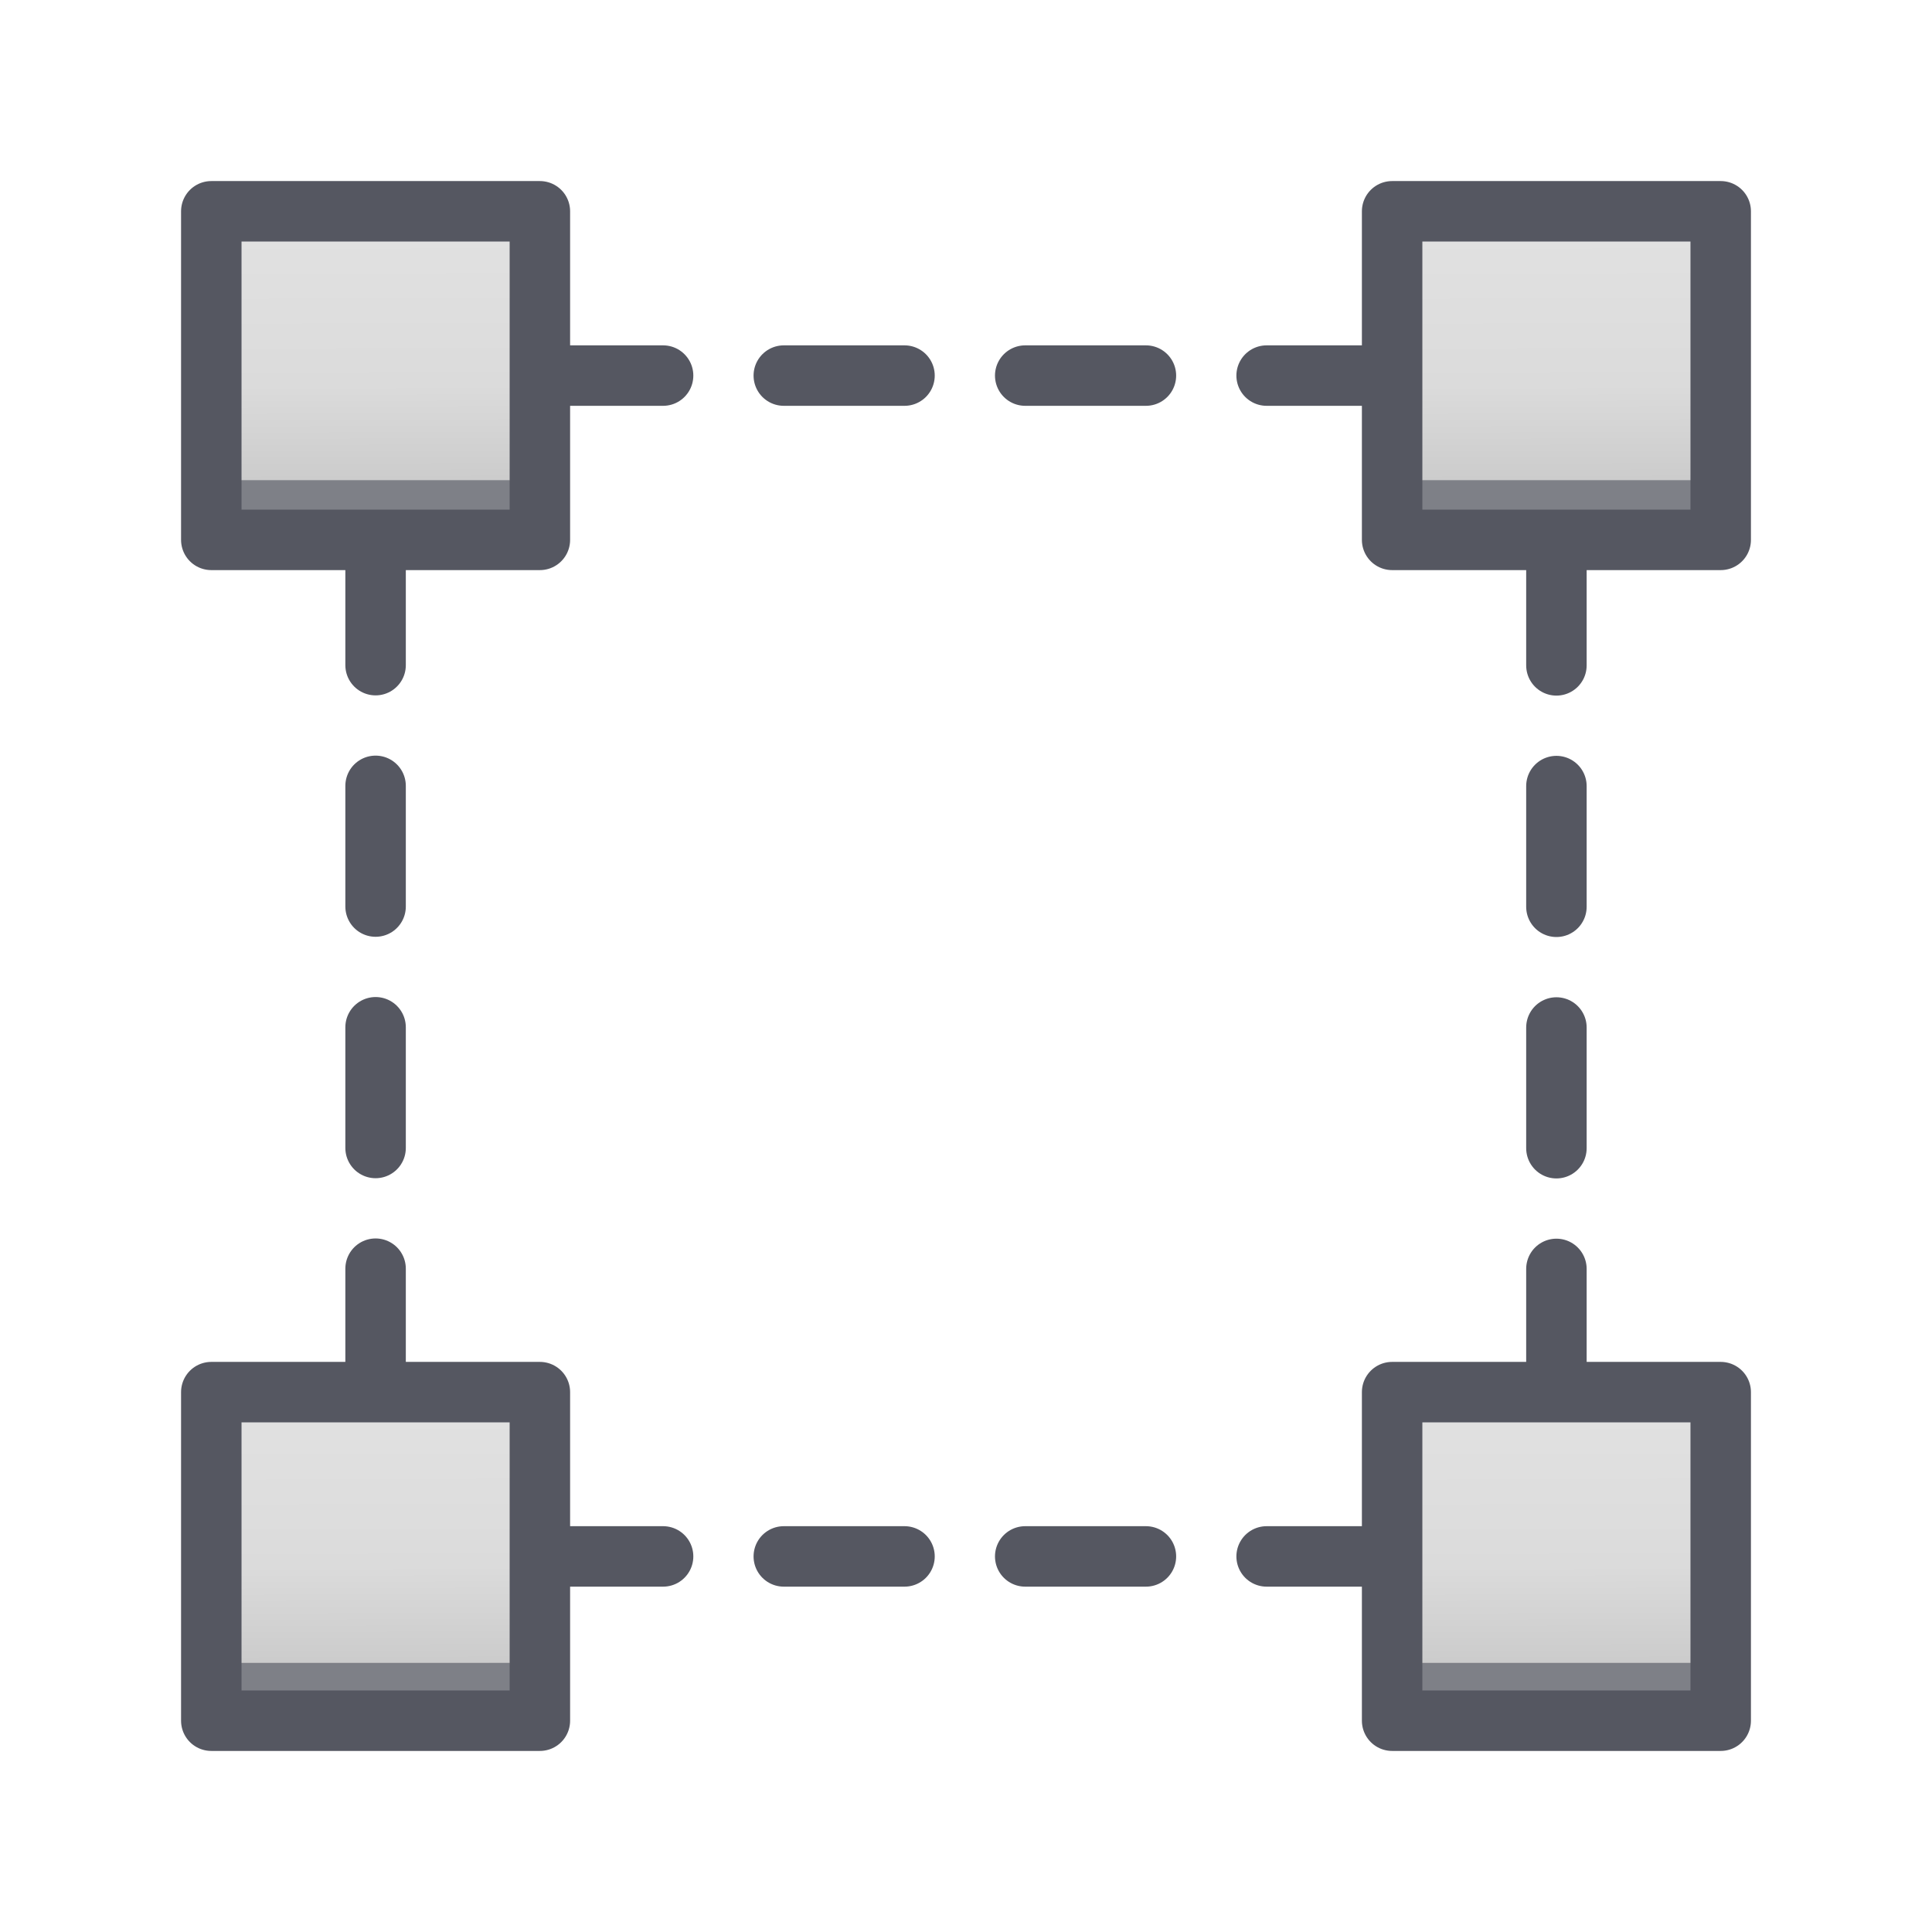 <?xml version="1.0" encoding="UTF-8" standalone="no"?>
<svg
   xmlns:dc="http://purl.org/dc/elements/1.1/"
   xmlns:cc="http://creativecommons.org/ns#"
   xmlns:rdf="http://www.w3.org/1999/02/22-rdf-syntax-ns#"
   xmlns:svg="http://www.w3.org/2000/svg"
   xmlns="http://www.w3.org/2000/svg"
   xmlns:xlink="http://www.w3.org/1999/xlink"
   xmlns:sodipodi="http://sodipodi.sourceforge.net/DTD/sodipodi-0.dtd"
   xmlns:inkscape="http://www.inkscape.org/namespaces/inkscape"
   sodipodi:docname="selection.svg"
   inkscape:version="1.0 (4035a4fb49, 2020-05-01)"
   id="svg8"
   version="1.1"
   viewBox="0 0 8.467 8.467"
   height="32"
   width="32">
  <defs
     id="defs2">
    <linearGradient
       inkscape:collect="always"
       id="linearGradient1195">
      <stop
         style="stop-color:#3689e6;stop-opacity:1"
         offset="0"
         id="stop1190" />
      <stop
         id="stop1200"
         offset="1"
         style="stop-color:#1d68ce;stop-opacity:1;" />
    </linearGradient>
    <linearGradient
       id="linearGradient1565"
       inkscape:collect="always">
      <stop
         id="stop1561"
         offset="0"
         style="stop-color:#e5e5e5;stop-opacity:1;" />
      <stop
         id="stop1563"
         offset="1"
         style="stop-color:#d4d4d4;stop-opacity:0.971" />
    </linearGradient>
    <linearGradient
       id="linearGradient1555"
       inkscape:collect="always">
      <stop
         id="stop1551"
         offset="0"
         style="stop-color:#c6262e;stop-opacity:1;" />
      <stop
         style="stop-color:#c02127;stop-opacity:0.996;"
         offset="0.387"
         id="stop1559" />
      <stop
         id="stop1553"
         offset="1"
         style="stop-color:#a10705;stop-opacity:0.983" />
    </linearGradient>
    <inkscape:path-effect
       hide_knots="false"
       only_selected="false"
       apply_with_radius="true"
       apply_no_radius="true"
       use_knot_distance="true"
       flexible="false"
       chamfer_steps="1"
       radius="0"
       mode="F"
       method="auto"
       unit="px"
       satellites_param="F,0,0,1,0,0,0,1 @ F,0,0,1,0,0.62,0,1 @ F,0,0,1,0,0,0,1"
       lpeversion="1"
       is_visible="true"
       id="path-effect1465"
       effect="fillet_chamfer" />
    <inkscape:path-effect
       hide_knots="false"
       only_selected="false"
       apply_with_radius="true"
       apply_no_radius="true"
       use_knot_distance="true"
       flexible="false"
       chamfer_steps="1"
       radius="0"
       mode="F"
       method="auto"
       unit="px"
       satellites_param="F,0,0,1,0,0.619,0,1 @ F,0,0,1,0,0,0,1 @ F,0,0,1,0,0,0,1"
       lpeversion="1"
       is_visible="true"
       id="path-effect1463"
       effect="fillet_chamfer" />
    <linearGradient
       inkscape:collect="always"
       id="linearGradient914">
      <stop
         style="stop-color:#ffffff;stop-opacity:0.097"
         offset="0"
         id="stop908" />
      <stop
         style="stop-color:#000000;stop-opacity:0.097"
         offset="1"
         id="stop912" />
    </linearGradient>
    <linearGradient
       id="linearGradient882"
       inkscape:collect="always">
      <stop
         id="stop878"
         offset="0"
         style="stop-color:#a3907c;stop-opacity:1;" />
      <stop
         style="stop-color:#9d8875;stop-opacity:1;"
         offset="0.422"
         id="stop886" />
      <stop
         id="stop880"
         offset="1"
         style="stop-color:#8a715e;stop-opacity:1" />
    </linearGradient>
    <linearGradient
       id="linearGradient870-3"
       inkscape:collect="always">
      <stop
         id="stop866"
         offset="0"
         style="stop-color:#f9c440;stop-opacity:1;" />
      <stop
         style="stop-color:#f1b937;stop-opacity:1;"
         offset="0.465"
         id="stop874" />
      <stop
         id="stop868"
         offset="1"
         style="stop-color:#d48e15;stop-opacity:1" />
    </linearGradient>
    <inkscape:path-effect
       hide_knots="false"
       only_selected="false"
       apply_with_radius="true"
       apply_no_radius="true"
       use_knot_distance="true"
       flexible="false"
       chamfer_steps="1"
       radius="0"
       mode="F"
       method="auto"
       unit="px"
       satellites_param="F,0,0,1,0,0.619,0,1 @ F,0,0,1,0,0,0,1 @ F,0,0,1,0,0,0,1"
       lpeversion="1"
       is_visible="true"
       id="path-effect860"
       effect="fillet_chamfer" />
    <inkscape:path-effect
       hide_knots="false"
       only_selected="false"
       apply_with_radius="true"
       apply_no_radius="true"
       use_knot_distance="true"
       flexible="false"
       chamfer_steps="1"
       radius="0"
       mode="F"
       method="auto"
       unit="px"
       satellites_param="F,0,0,1,0,0,0,1 @ F,0,0,1,0,0.62,0,1 @ F,0,0,1,0,0,0,1"
       lpeversion="1"
       is_visible="true"
       id="path-effect852"
       effect="fillet_chamfer" />
    <inkscape:path-effect
       hide_knots="false"
       only_selected="false"
       apply_with_radius="true"
       apply_no_radius="true"
       use_knot_distance="true"
       flexible="false"
       chamfer_steps="1"
       radius="0"
       mode="F"
       method="auto"
       unit="px"
       satellites_param="F,0,0,1,0,0,0,1 @ F,0,0,1,0,0.62,0,1 @ F,0,0,1,0,0,0,1"
       lpeversion="1"
       is_visible="true"
       id="path-effect1004"
       effect="fillet_chamfer" />
    <inkscape:path-effect
       hide_knots="false"
       only_selected="false"
       apply_with_radius="true"
       apply_no_radius="true"
       use_knot_distance="true"
       flexible="false"
       chamfer_steps="1"
       radius="0"
       mode="F"
       method="auto"
       unit="px"
       satellites_param="F,0,0,1,0,0,0,1 @ F,0,0,1,0,0.62,0,1 @ F,0,0,1,0,0,0,1"
       lpeversion="1"
       is_visible="true"
       id="path-effect995"
       effect="fillet_chamfer" />
    <inkscape:path-effect
       hide_knots="false"
       only_selected="false"
       apply_with_radius="true"
       apply_no_radius="true"
       use_knot_distance="true"
       flexible="false"
       chamfer_steps="1"
       radius="0"
       mode="F"
       method="auto"
       unit="px"
       satellites_param="F,0,0,1,0,0.619,0,1 @ F,0,0,1,0,0,0,1 @ F,0,0,1,0,0,0,1"
       lpeversion="1"
       is_visible="true"
       id="path-effect987"
       effect="fillet_chamfer" />
    <inkscape:path-effect
       effect="fillet_chamfer"
       id="path-effect935"
       is_visible="true"
       lpeversion="1"
       satellites_param="F,0,0,1,0,0.619,0,1 @ F,0,0,1,0,0,0,1 @ F,0,0,1,0,0,0,1"
       unit="px"
       method="auto"
       mode="F"
       radius="0"
       chamfer_steps="1"
       flexible="false"
       use_knot_distance="true"
       apply_no_radius="true"
       apply_with_radius="true"
       only_selected="false"
       hide_knots="false" />
    <inkscape:path-effect
       effect="fillet_chamfer"
       id="path-effect933"
       is_visible="true"
       lpeversion="1"
       satellites_param="F,0,0,1,0,0,0,1 @ F,0,0,1,0,0.62,0,1 @ F,0,0,1,0,0,0,1"
       unit="px"
       method="auto"
       mode="F"
       radius="0"
       chamfer_steps="1"
       flexible="false"
       use_knot_distance="true"
       apply_no_radius="true"
       apply_with_radius="true"
       only_selected="false"
       hide_knots="false" />
    <linearGradient
       gradientTransform="matrix(1.339,0,0,1.339,-1.516,-1.96)"
       gradientUnits="userSpaceOnUse"
       y2="-2.091"
       x2="7.807"
       y1="-2.058"
       x1="1.942"
       id="linearGradient872"
       xlink:href="#linearGradient870-3"
       inkscape:collect="always" />
    <linearGradient
       gradientTransform="matrix(0.354,0,0,0.354,0.314,-2.458)"
       gradientUnits="userSpaceOnUse"
       y2="21.019"
       x2="15.032"
       y1="8.96"
       x1="3.179"
       id="linearGradient884"
       xlink:href="#linearGradient882"
       inkscape:collect="always" />
    <linearGradient
       id="_Linear2"
       x2="1"
       gradientUnits="userSpaceOnUse"
       gradientTransform="matrix(-3.861,0,0,-3.112,200.139,41.926)">
      <stop
         offset="0"
         stop-color="#505050"
         id="stop1185" />
      <stop
         offset=".9"
         stop-color="#afafaf"
         id="stop1187" />
      <stop
         offset="1"
         stop-color="#b8b8b8"
         id="stop1189" />
    </linearGradient>
    <linearGradient
       id="_Linear3"
       x2="1"
       gradientUnits="userSpaceOnUse"
       gradientTransform="matrix(22.581,-1.298,1.255,23.367,186.289,40.519)">
      <stop
         offset="0"
         stop-color="#e2e2e2"
         id="stop1192" />
      <stop
         style="stop-color:#dbdbdb;stop-opacity:1;"
         id="stop975"
         stop-color="#e2e2e2"
         offset="0.481" />
      <stop
         offset="1"
         stop-color="#bdbdbd"
         id="stop1196" />
    </linearGradient>
    <linearGradient
       id="_Linear4"
       x2="1"
       gradientUnits="userSpaceOnUse"
       gradientTransform="matrix(2.94,0.115,-0.055,6.118,195.918,44.7)">
      <stop
         offset="0"
         stop-color="#d0d0d0"
         stop-opacity="0"
         id="stop1199" />
      <stop
         offset=".3"
         stop-color="#cecece"
         stop-opacity=".204"
         id="stop1201" />
      <stop
         offset=".5"
         stop-color="#c6c6c6"
         id="stop1203" />
      <stop
         offset=".7"
         stop-color="#9c9c9c"
         stop-opacity=".267"
         id="stop1205" />
      <stop
         offset="1"
         stop-color="#8d8d8d"
         stop-opacity="0"
         id="stop1207" />
    </linearGradient>
    <linearGradient
       id="_Linear5"
       x2="1"
       gradientUnits="userSpaceOnUse"
       gradientTransform="matrix(-7.281,7.281,-7.281,-7.281,197.677,36.913)">
      <stop
         offset="0"
         stop-color="#cacaca"
         id="stop1210" />
      <stop
         offset=".2"
         stop-color="#c7c7c7"
         id="stop1212" />
      <stop
         offset=".3"
         stop-color="#bfbfbf"
         id="stop1214" />
      <stop
         offset=".4"
         stop-color="#b8b8b8"
         id="stop1216" />
      <stop
         offset=".5"
         stop-color="#a9a9a9"
         id="stop1218" />
      <stop
         offset=".6"
         stop-color="#9c9c9c"
         id="stop1220" />
      <stop
         offset="1"
         stop-color="#979797"
         id="stop1222" />
    </linearGradient>
    <linearGradient
       id="_Linear6"
       x2="1"
       gradientUnits="userSpaceOnUse"
       gradientTransform="matrix(2.482,0.097,-0.047,5.165,195.501,43.509)">
      <stop
         offset="0"
         stop-color="#588cdd"
         stop-opacity="0"
         id="stop1225" />
      <stop
         offset=".5"
         stop-color="#5488db"
         stop-opacity=".141"
         id="stop1227" />
      <stop
         offset=".6"
         stop-color="#487cd6"
         stop-opacity=".533"
         id="stop1229" />
      <stop
         offset=".7"
         stop-color="#3a6ed1"
         id="stop1231" />
      <stop
         offset="1"
         stop-color="#4d45ac"
         stop-opacity="0"
         id="stop1233" />
    </linearGradient>
    <linearGradient
       y2="-2.091"
       x2="7.807"
       y1="-2.075"
       x1="1.641"
       gradientTransform="matrix(2.673,2.673,-2.673,2.673,0,0)"
       gradientUnits="userSpaceOnUse"
       id="linearGradient1131"
       xlink:href="#linearGradient914"
       inkscape:collect="always" />
    <linearGradient
       y2="-2.091"
       x2="7.807"
       y1="-2.075"
       x1="1.641"
       gradientTransform="matrix(2.673,2.673,-2.673,2.673,0,0)"
       gradientUnits="userSpaceOnUse"
       id="linearGradient1133"
       xlink:href="#linearGradient914"
       inkscape:collect="always" />
    <linearGradient
       y2="-2.091"
       x2="7.807"
       y1="-2.058"
       x1="1.942"
       gradientTransform="matrix(1.339,0,0,1.339,-22.518,18.668)"
       gradientUnits="userSpaceOnUse"
       id="linearGradient1471"
       xlink:href="#linearGradient870-3"
       inkscape:collect="always" />
    <linearGradient
       y2="21.019"
       x2="15.032"
       y1="8.96"
       x1="3.179"
       gradientTransform="matrix(0.354,0,0,0.354,-29.123,-2.722)"
       gradientUnits="userSpaceOnUse"
       id="linearGradient1473"
       xlink:href="#linearGradient882"
       inkscape:collect="always" />
    <linearGradient
       gradientTransform="matrix(0.265,0,0,0.265,-13.399,-2.042)"
       gradientUnits="userSpaceOnUse"
       y2="19.211"
       x2="42.876"
       y1="-4.093"
       x1="17.656"
       id="linearGradient1557"
       xlink:href="#linearGradient1555"
       inkscape:collect="always" />
    <linearGradient
       gradientTransform="translate(-9.421,9.527)"
       gradientUnits="userSpaceOnUse"
       y2="-4.665"
       x2="7.514"
       y1="-4.665"
       x1="1.466"
       id="linearGradient1567"
       xlink:href="#linearGradient1565"
       inkscape:collect="always" />
    <linearGradient
       gradientTransform="translate(0,9.104)"
       inkscape:collect="always"
       xlink:href="#linearGradient1195"
       id="linearGradient1197"
       x1="0.794"
       y1="-1.323"
       x2="7.673"
       y2="5.556"
       gradientUnits="userSpaceOnUse" />
    <linearGradient
       gradientTransform="translate(1.299,1.169)"
       gradientUnits="userSpaceOnUse"
       y2="3.826"
       x2="4.734"
       y1="1.655"
       x1="4.726"
       id="linearGradient973"
       xlink:href="#_Linear3"
       inkscape:collect="always" />
    <linearGradient
       y2="3.826"
       x2="4.734"
       y1="1.655"
       x1="4.726"
       gradientTransform="matrix(0.73,0,0,0.73,-1.806,2.776)"
       gradientUnits="userSpaceOnUse"
       id="linearGradient995"
       xlink:href="#_Linear3"
       inkscape:collect="always" />
    <linearGradient
       y2="3.826"
       x2="4.734"
       y1="1.655"
       x1="4.726"
       gradientTransform="matrix(0.73,0,0,0.73,-1.806,-2.399)"
       gradientUnits="userSpaceOnUse"
       id="linearGradient1080"
       xlink:href="#_Linear3"
       inkscape:collect="always" />
    <linearGradient
       y2="3.826"
       x2="4.734"
       y1="1.655"
       x1="4.726"
       gradientTransform="matrix(0.73,0,0,0.73,3.369,-2.399)"
       gradientUnits="userSpaceOnUse"
       id="linearGradient1090"
       xlink:href="#_Linear3"
       inkscape:collect="always" />
    <linearGradient
       y2="3.826"
       x2="4.734"
       y1="1.655"
       x1="4.726"
       gradientTransform="matrix(0.73,0,0,0.73,3.369,2.776)"
       gradientUnits="userSpaceOnUse"
       id="linearGradient1100"
       xlink:href="#_Linear3"
       inkscape:collect="always" />
  </defs>
  <sodipodi:namedview
     inkscape:snap-nodes="true"
     inkscape:snap-page="false"
     id="base"
     pagecolor="#ffffff"
     bordercolor="#666666"
     borderopacity="1.0"
     inkscape:pageopacity="0.0"
     inkscape:pageshadow="2"
     inkscape:zoom="15.839192"
     inkscape:cx="10.924051"
     inkscape:cy="14.026734"
     inkscape:document-units="px"
     inkscape:current-layer="layer2"
     inkscape:document-rotation="0"
     showgrid="true"
     units="px"
     showguides="true"
     inkscape:guide-bbox="true"
     inkscape:lockguides="true"
     inkscape:snap-center="true"
     inkscape:snap-grids="false"
     inkscape:object-paths="true"
     inkscape:snap-intersection-paths="true"
     inkscape:snap-smooth-nodes="true"
     inkscape:object-nodes="true"
     inkscape:snap-bbox="true"
     inkscape:snap-bbox-edge-midpoints="false"
     inkscape:bbox-nodes="true"
     inkscape:snap-to-guides="false">
    <inkscape:grid
       type="xygrid"
       id="grid869" />
    <sodipodi:guide
       position="6.879,0.794"
       orientation="0,1"
       id="guide871"
       inkscape:locked="true" />
    <sodipodi:guide
       position="1.852,7.673"
       orientation="0,1"
       id="guide873"
       inkscape:locked="true" />
    <sodipodi:guide
       position="0.794,4.498"
       orientation="1,0"
       id="guide875"
       inkscape:locked="true" />
    <sodipodi:guide
       position="7.673,2.381"
       orientation="1,0"
       id="guide877"
       inkscape:locked="true" />
  </sodipodi:namedview>
  <g
     inkscape:label="Layer 1"
     inkscape:groupmode="layer"
     id="layer1"
     transform="translate(0,-288.533)"
     style="display:none">
    <rect
       y="288.5"
       x="0"
       height="8.5"
       width="8.5"
       id="rect877"
       style="fill:#4d4d4d;fill-opacity:0.5;stroke:none;stroke-width:0.265;stroke-linecap:round;stroke-linejoin:round" />
    <path
       id="path1378"
       d="m 7.673,5.556 v 0.794 H 0 v -7.673 h 0.794 v 6.879 z"
       style="display:inline;fill:#f6f5f4;stroke:none;stroke-width:0.265px;stroke-linecap:butt;stroke-linejoin:miter;stroke-opacity:1"
       transform="translate(0,290.65)" />
  </g>
  <g
     transform="translate(0,2.117)"
     style="display:inline"
     inkscape:groupmode="layer"
     id="layer2"
     inkscape:label="Layer 2">
    <path
       style="fill:none;stroke:#555761;stroke-width:0.265;stroke-linecap:round;stroke-linejoin:miter;stroke-miterlimit:4;stroke-dasharray:0.529, 0.529;stroke-dashoffset:0.318;stroke-opacity:1"
       d="M 6.82,-0.471 H 1.645"
       id="path1028" />
    <path
       id="path1026"
       d="M 6.82,4.704 H 1.645"
       style="fill:none;stroke:#555761;stroke-width:0.265;stroke-linecap:round;stroke-linejoin:miter;stroke-miterlimit:4;stroke-dasharray:0.529, 0.529;stroke-dashoffset:0.318;stroke-opacity:1" />
    <path
       style="fill:none;stroke:#555761;stroke-width:0.265;stroke-linecap:round;stroke-linejoin:miter;stroke-miterlimit:4;stroke-dasharray:0.529, 0.529;stroke-dashoffset:0.318;stroke-opacity:1"
       d="M 1.646,-0.471 V 4.704"
       id="path1024" />
    <path
       id="path1022"
       d="M 6.821,-0.471 V 4.704"
       style="fill:none;stroke:#555761;stroke-width:0.265;stroke-linecap:round;stroke-linejoin:miter;stroke-opacity:1;stroke-miterlimit:4;stroke-dasharray:0.529,0.529;stroke-dashoffset:0.317" />
    <g
       id="g892"
       transform="translate(-29.436,-0.265)">
      <rect
         transform="rotate(45)"
         style="fill:url(#linearGradient872);fill-opacity:1;stroke:none;stroke-width:0.265;stroke-linecap:round;stroke-linejoin:round;stroke-miterlimit:4;stroke-dasharray:none;stroke-opacity:0.984"
         id="rect976"
         width="6.823"
         height="7.47"
         x="1.083"
         y="-8.449" />
      <path
         inkscape:original-d="M 0.54494539,5.8113093 1.4587242,0.07302508 6.2832297,4.8975305 Z"
         inkscape:path-effect="#path-effect935"
         sodipodi:nodetypes="cccc"
         id="path890"
         d="M 0.642,5.2 1.459,0.073 6.283,4.898 1.157,5.714 A 0.449,0.449 45 0 1 0.642,5.2 Z"
         style="fill:#a3907c;fill-opacity:0.989;stroke:none;stroke-width:0.265px;stroke-linecap:butt;stroke-linejoin:miter;stroke-opacity:1" />
      <path
         inkscape:transform-center-x="-3.5121874"
         style="fill:#a28f7c;fill-opacity:0.992;stroke:none;stroke-width:0.265;stroke-linecap:round;stroke-linejoin:round;stroke-miterlimit:4;stroke-dasharray:none;stroke-opacity:0.984"
         id="path942"
         sodipodi:type="arc"
         sodipodi:cx="-4.4945512"
         sodipodi:cy="0.979837"
         sodipodi:rx="3.4114404"
         sodipodi:ry="1.9670395"
         sodipodi:start="0"
         sodipodi:end="3.1415927"
         sodipodi:arc-type="slice"
         d="m -1.083,0.98 a 3.411,1.967 0 0 1 -1.706,1.704 3.411,1.967 0 0 1 -3.411,-10e-8 3.411,1.967 0 0 1 -1.706,-1.704 h 3.411 z"
         transform="rotate(-135)"
         inkscape:transform-center-y="-3.5121875" />
      <path
         inkscape:transform-center-x="-1.1314304"
         inkscape:original-d="M 0.9485103,3.2766872 0.54487203,5.8113832 3.0795679,5.4077448 Z"
         inkscape:path-effect="#path-effect933"
         inkscape:transform-center-y="-1.1314302"
         d="M 0.949,3.277 0.642,5.2 A 0.449,0.449 45 0 0 1.157,5.714 L 3.08,5.408 Z"
         style="fill:#333333;fill-opacity:1;stroke:none;stroke-width:0.265;stroke-linecap:round;stroke-linejoin:round;stroke-miterlimit:4;stroke-dasharray:none;stroke-opacity:0.984"
         id="rect907" />
      <path
         inkscape:transform-center-x="-1.5513865"
         inkscape:transform-center-y="-1.5513868"
         transform="rotate(-135)"
         d="m -2.988,-1.646 a 1.507,0.869 0 0 1 -0.753,0.752 1.507,0.869 0 0 1 -1.507,-2e-8 1.507,0.869 0 0 1 -0.753,-0.752 h 1.507 z"
         sodipodi:arc-type="slice"
         sodipodi:end="3.1415927"
         sodipodi:start="0"
         sodipodi:ry="0.86887127"
         sodipodi:rx="1.5068853"
         sodipodi:cy="-1.6462696"
         sodipodi:cx="-4.4945512"
         sodipodi:type="arc"
         id="path913"
         style="fill:#333333;fill-opacity:1;stroke:none;stroke-width:0.265;stroke-linecap:round;stroke-linejoin:round;stroke-miterlimit:4;stroke-dasharray:none;stroke-opacity:0.984" />
      <path
         d="M 6.74,-5.209 6.405,-4.874 10.895,-0.384 5.948,4.563 6.283,4.898 11.565,-0.384 Z"
         style="fill:#d48e15;fill-opacity:1;stroke:none;stroke-width:0.265;stroke-linecap:round;stroke-linejoin:round;stroke-miterlimit:4;stroke-dasharray:none;stroke-opacity:0.984"
         id="rect876" />
      <path
         d="M 6.74,-5.209 1.459,0.073 6.283,4.898 6.618,4.564 2.127,0.073 7.075,-4.874 Z"
         style="fill:#ffe16b;fill-opacity:1;stroke:none;stroke-width:0.265;stroke-linecap:round;stroke-linejoin:round;stroke-miterlimit:4;stroke-dasharray:none;stroke-opacity:0.984"
         id="rect878" />
      <path
         d="M 6.74,-5.209 1.459,0.073 a 3.411,1.967 45 0 1 2.411,0.001 3.411,1.967 45 0 1 2.412,2.412 3.411,1.967 45 0 1 0.001,2.411 l 5.282,-5.282 z"
         style="fill:none;fill-opacity:1;stroke:#ad5f00;stroke-width:0.265;stroke-linecap:round;stroke-linejoin:round;stroke-miterlimit:4;stroke-dasharray:none;stroke-opacity:1"
         id="rect978" />
      <path
         id="path858"
         style="fill:url(#linearGradient884);fill-opacity:1;stroke:none;stroke-width:0.265px;stroke-linecap:butt;stroke-linejoin:miter;stroke-opacity:1"
         d="M 2.444,-0.299 A 3.411,1.967 45 0 0 1.459,0.073 L 0.675,4.993 A 0.601,0.601 0 0 0 1.364,5.681 L 6.283,4.898 A 3.411,1.967 45 0 0 6.282,2.487 3.411,1.967 45 0 0 3.869,0.075 3.411,1.967 45 0 0 2.444,-0.299 Z" />
      <path
         id="path926"
         style="fill:#57392d;fill-opacity:1;stroke:none;stroke-width:0.265px;stroke-linecap:butt;stroke-linejoin:miter;stroke-opacity:1"
         d="M 6.628,3.532 A 3.411,1.967 45 0 1 6.283,4.228 L 1.364,5.011 A 0.601,0.601 0 0 1 0.726,4.674 L 0.675,4.993 A 0.601,0.601 0 0 0 1.364,5.681 L 6.283,4.898 A 3.411,1.967 45 0 0 6.628,3.532 Z" />
      <path
         id="path978"
         style="fill:#b8a99a;fill-opacity:1;stroke:none;stroke-width:0.265px;stroke-linecap:butt;stroke-linejoin:miter;stroke-opacity:1"
         d="M 2.444,-0.299 A 3.411,1.967 45 0 0 1.459,0.073 L 0.675,4.993 A 0.601,0.601 0 0 0 1.364,5.681 L 1.681,5.63 A 0.601,0.601 0 0 1 1.345,4.993 l 0.783,-4.919 a 3.411,1.967 45 0 1 0.695,-0.345 3.411,1.967 45 0 0 -0.379,-0.027 z" />
      <path
         sodipodi:nodetypes="ccccccccccc"
         d="M 2.444,-0.299 C 2.036,-0.293 1.696,-0.164 1.459,0.073 L 0.949,3.277 C 1.06,3.165 1.222,3.108 1.418,3.112 c 0.182,0.004 0.387,0.061 0.596,0.165 0.439,0.22 0.845,0.626 1.065,1.065 0.22,0.439 0.22,0.845 6.906e-4,1.065 L 6.283,4.898 C 6.78,4.401 6.779,3.482 6.282,2.487 5.784,1.492 4.864,0.573 3.869,0.075 3.368,-0.176 2.875,-0.305 2.444,-0.299 Z"
         style="fill:none;fill-opacity:0.989;stroke:#3d211b;stroke-width:0.265;stroke-linecap:round;stroke-linejoin:round;stroke-miterlimit:4;stroke-dasharray:none;stroke-opacity:1"
         id="path985" />
      <path
         id="path850"
         style="fill:#333333;fill-opacity:1;stroke:none;stroke-width:0.265;stroke-linecap:round;stroke-linejoin:round;stroke-miterlimit:4;stroke-dasharray:none;stroke-opacity:0.984"
         inkscape:transform-center-x="-1.1469805"
         inkscape:transform-center-y="-1.1469804"
         d="M 1.418,3.112 A 1.507,0.869 45 0 0 0.949,3.277 L 0.675,4.993 A 0.601,0.601 0 0 0 1.364,5.681 L 3.079,5.408 A 1.507,0.869 45 0 0 3.079,4.343 1.507,0.869 45 0 0 2.013,3.278 1.507,0.869 45 0 0 1.418,3.112 Z" />
      <path
         id="path921"
         style="fill:#1a1a1a;fill-opacity:1;stroke:none;stroke-width:0.265;stroke-linecap:round;stroke-linejoin:round;stroke-miterlimit:4;stroke-dasharray:none;stroke-opacity:0.984"
         inkscape:transform-center-x="-1.1469805"
         inkscape:transform-center-y="-1.1469804"
         d="M 3.181,4.592 A 1.507,0.869 45 0 1 3.079,4.738 L 1.364,5.011 A 0.601,0.601 0 0 1 0.726,4.674 L 0.675,4.993 A 0.601,0.601 0 0 0 1.364,5.681 L 3.079,5.408 A 1.507,0.869 45 0 0 3.181,4.592 Z" />
      <path
         id="path958"
         style="fill:#4d4d4d;fill-opacity:1;stroke:none;stroke-width:0.265;stroke-linecap:round;stroke-linejoin:round;stroke-miterlimit:4;stroke-dasharray:none;stroke-opacity:0.984"
         inkscape:transform-center-x="-1.1469805"
         inkscape:transform-center-y="-1.1469803"
         d="M 1.37,3.112 A 1.507,0.869 45 0 0 0.949,3.277 L 0.675,4.993 A 0.601,0.601 0 0 0 1.364,5.681 L 1.681,5.63 A 0.601,0.601 0 0 1 1.345,4.993 L 1.618,3.277 a 1.507,0.869 45 0 1 0.146,-0.102 1.507,0.869 45 0 0 -0.347,-0.063 1.507,0.869 45 0 0 -0.048,-3e-7 z" />
      <path
         d="M 1.418,3.112 A 1.507,0.869 45 0 0 0.949,3.277 L 0.675,4.993 A 0.601,0.601 0 0 0 1.364,5.681 L 3.079,5.408 A 1.507,0.869 45 0 0 3.079,4.343 1.507,0.869 45 0 0 2.013,3.278 1.507,0.869 45 0 0 1.418,3.112 Z"
         inkscape:transform-center-y="-1.1469804"
         inkscape:transform-center-x="-1.1469805"
         style="fill:none;fill-opacity:1;stroke:#000000;stroke-width:0.265;stroke-linecap:round;stroke-linejoin:round;stroke-miterlimit:4;stroke-dasharray:none;stroke-opacity:1"
         id="path1002" />
    </g>
    <g
       inkscape:label="Layer 1"
       id="layer1-62"
       transform="translate(29.596,-298.171)"
       style="display:none">
      <rect
         y="288.5"
         x="0"
         height="8.5"
         width="8.5"
         id="rect877-6"
         style="fill:#4d4d4d;fill-opacity:0.5;stroke:none;stroke-width:0.265;stroke-linecap:round;stroke-linejoin:round" />
    </g>
    <g
       inkscape:label="Layer 1"
       id="layer1-6"
       transform="translate(64.516,-311.778)"
       style="display:none">
      <rect
         y="288.5"
         x="0"
         height="8.5"
         width="8.5"
         id="rect877-1"
         style="fill:#4d4d4d;fill-opacity:0.5;stroke:none;stroke-width:0.265;stroke-linecap:round;stroke-linejoin:round" />
    </g>
    <rect
       inkscape:transform-center-x="-5.6048674"
       transform="rotate(45)"
       inkscape:transform-center-y="-5.6048674"
       rx="0.794"
       ry="0.794"
       y="-0.318"
       x="-7.955"
       height="10.361"
       width="6.048"
       id="rect879"
       style="fill:url(#linearGradient1567);fill-opacity:1;stroke-width:0.265;stroke-linecap:round;stroke-linejoin:round" />
    <g
       transform="translate(64.516,-21.128)"
       style="display:none"
       inkscape:label="Layer 3"
       id="layer3-1">
      <path
         transform="scale(0.265)"
         d="M 18.145,-7.768 3.232,7.146 1.793,16.191 1.021,21.035 a 1.698,1.698 0 0 0 0.053,0.758 1.698,1.698 0 0 0 0.076,0.205 1.698,1.698 0 0 0 0.049,0.1 1.698,1.698 0 0 0 0.053,0.094 1.698,1.698 0 0 0 0.002,0.002 1.698,1.698 0 0 0 0.125,0.178 1.698,1.698 0 0 0 0.072,0.082 1.698,1.698 0 0 0 0.076,0.078 1.698,1.698 0 0 0 0.082,0.074 1.698,1.698 0 0 0 0.086,0.066 1.698,1.698 0 0 0 0.283,0.168 1.698,1.698 0 0 0 0.1,0.043 1.698,1.698 0 0 0 0.002,0 1.698,1.698 0 0 0 0.102,0.037 1.698,1.698 0 0 0 0.002,0 1.698,1.698 0 0 0 0.104,0.029 1.698,1.698 0 0 0 0.217,0.039 1.698,1.698 0 0 0 0.107,0.01 1.698,1.698 0 0 0 0.328,-0.016 1.698,1.698 0 0 0 0.025,-0.004 l 4.844,-0.771 9.045,-1.439 14.914,-14.912 z"
         style="fill:url(#linearGradient1131);fill-opacity:1;stroke:none;stroke-width:1.002;stroke-linecap:round;stroke-linejoin:round;stroke-miterlimit:4;stroke-dasharray:none;stroke-opacity:0.984"
         id="rect888-2" />
    </g>
    <g
       transform="translate(29.596,-7.521)"
       style="display:none"
       inkscape:label="Layer 3"
       id="layer3-12">
      <path
         transform="scale(0.265)"
         d="M 18.145,-7.768 3.232,7.146 1.793,16.191 1.021,21.035 a 1.698,1.698 0 0 0 0.053,0.758 1.698,1.698 0 0 0 0.076,0.205 1.698,1.698 0 0 0 0.049,0.1 1.698,1.698 0 0 0 0.053,0.094 1.698,1.698 0 0 0 0.002,0.002 1.698,1.698 0 0 0 0.125,0.178 1.698,1.698 0 0 0 0.072,0.082 1.698,1.698 0 0 0 0.076,0.078 1.698,1.698 0 0 0 0.082,0.074 1.698,1.698 0 0 0 0.086,0.066 1.698,1.698 0 0 0 0.283,0.168 1.698,1.698 0 0 0 0.1,0.043 1.698,1.698 0 0 0 0.002,0 1.698,1.698 0 0 0 0.102,0.037 1.698,1.698 0 0 0 0.002,0 1.698,1.698 0 0 0 0.104,0.029 1.698,1.698 0 0 0 0.217,0.039 1.698,1.698 0 0 0 0.107,0.01 1.698,1.698 0 0 0 0.328,-0.016 1.698,1.698 0 0 0 0.025,-0.004 l 4.844,-0.771 9.045,-1.439 14.914,-14.912 z"
         style="fill:url(#linearGradient1133);fill-opacity:1;stroke:none;stroke-width:1.002;stroke-linecap:round;stroke-linejoin:round;stroke-miterlimit:4;stroke-dasharray:none;stroke-opacity:0.984"
         id="rect888-9" />
    </g>
    <path
       d="m -1.635,-2.073 c -0.017,0.02 -0.031,0.042 -0.05,0.061 l -6.203,6.203 c -0.311,0.311 -0.811,0.311 -1.122,0 L -12.166,1.037 c -0.019,-0.019 -0.033,-0.041 -0.05,-0.061 -0.256,0.312 -0.242,0.769 0.05,1.061 l 3.155,3.155 c 0.311,0.311 0.811,0.311 1.122,0 l 6.203,-6.204 c 0.292,-0.292 0.306,-0.749 0.05,-1.061 z"
       inkscape:transform-center-y="-3.8803709"
       inkscape:transform-center-x="-5.6046912"
       style="fill:#7e8087;fill-opacity:1;stroke-width:0.265;stroke-linecap:round;stroke-linejoin:round"
       id="rect1502" />
    <path
       d="m -5.401,-5.522 c -0.203,-1e-7 -0.406,0.078 -0.561,0.234 L -12.166,0.915 c -0.292,0.292 -0.306,0.749 -0.05,1.061 0.017,-0.02 0.031,-0.042 0.05,-0.061 l 6.204,-6.203 c 0.311,-0.311 0.811,-0.311 1.122,-1e-7 l 3.154,3.154 c 0.019,0.019 0.033,0.041 0.05,0.061 0.256,-0.312 0.242,-0.769 -0.05,-1.061 L -4.839,-5.289 C -4.995,-5.444 -5.198,-5.522 -5.401,-5.522 Z"
       inkscape:transform-center-y="-7.3293316"
       inkscape:transform-center-x="-5.6046232"
       style="fill:#f7f7f7;fill-opacity:1;stroke-width:0.265;stroke-linecap:round;stroke-linejoin:round"
       id="rect1495" />
    <path
       inkscape:transform-center-y="-3.7973109"
       inkscape:transform-center-x="-0.46476551"
       id="path1536"
       d="m -11.732,1.481 h -0.667 l 0.081,0.344 0.152,0.212 z"
       style="fill:#7e8087;fill-opacity:1;stroke:none;stroke-width:0.265px;stroke-linecap:butt;stroke-linejoin:miter;stroke-opacity:1" />
    <rect
       inkscape:transform-center-x="-5.6048674"
       transform="rotate(45)"
       style="fill:none;fill-opacity:1;stroke:#555761;stroke-width:0.265;stroke-linecap:round;stroke-linejoin:round;stroke-opacity:1"
       id="rect1403"
       width="6.048"
       height="10.361"
       x="-7.955"
       y="-0.318"
       ry="0.794"
       rx="0.794"
       inkscape:transform-center-y="-5.6048674" />
    <path
       inkscape:transform-center-x="-6.2320238"
       sodipodi:nodetypes="sccccscs"
       inkscape:transform-center-y="-6.2322094"
       d="m -5.401,-5.522 c -0.203,-1e-7 -0.406,0.078 -0.561,0.234 l -5.182,5.182 4.277,4.277 5.182,-5.182 c 0.311,-0.311 0.311,-0.811 0,-1.122 l -3.154,-3.154 c -0.155,-0.155 -0.358,-0.234 -0.561,-0.234 z"
       style="fill:url(#linearGradient1557);fill-opacity:1;stroke:none;stroke-width:0.265px;stroke-linecap:butt;stroke-linejoin:miter;stroke-opacity:1"
       id="path1387" />
    <path
       sodipodi:nodetypes="sccccscccscss"
       inkscape:transform-center-y="-8.1207258"
       inkscape:transform-center-x="-6.2309764"
       d="m -5.401,-5.522 c -0.203,-1e-7 -0.406,0.078 -0.561,0.234 l -5.182,5.182 0.5,0.5 4.682,-4.682 c 0.155,-0.155 0.358,-0.234 0.561,-0.234 0.203,-1e-7 0.406,0.078 0.561,0.234 l 3.154,3.154 c 0.019,0.019 0.033,0.041 0.05,0.061 0.256,-0.312 0.242,-0.769 -0.05,-1.061 l -3.154,-3.154 c -0.155,-0.155 -0.358,-0.234 -0.561,-0.234 z"
       style="fill:#ed5353;fill-opacity:1;stroke:none;stroke-width:0.265px;stroke-linecap:butt;stroke-linejoin:miter;stroke-opacity:1"
       id="path1538" />
    <path
       sodipodi:nodetypes="ccccccc"
       inkscape:transform-center-y="-4.5077669"
       inkscape:transform-center-x="-8.1198189"
       d="m -1.635,-2.073 c -0.017,0.02 -0.031,0.042 -0.05,0.061 l -5.182,5.182 -0.5,0.5 0.5,0.5 5.182,-5.182 c 0.292,-0.292 0.306,-0.749 0.05,-1.061 z"
       style="fill:#a10705;fill-opacity:1;stroke:none;stroke-width:0.265px;stroke-linecap:butt;stroke-linejoin:miter;stroke-opacity:1"
       id="path1543" />
    <path
       inkscape:transform-center-x="-6.2320238"
       sodipodi:nodetypes="sccccscs"
       inkscape:transform-center-y="-6.2322094"
       id="path1401"
       style="fill:none;fill-opacity:1;stroke:#7a0000;stroke-width:0.265;stroke-linecap:butt;stroke-linejoin:round;stroke-miterlimit:4;stroke-dasharray:none;stroke-opacity:1"
       d="m -5.401,-5.522 c -0.203,-1e-7 -0.406,0.078 -0.561,0.234 l -5.182,5.182 4.277,4.277 5.182,-5.182 c 0.311,-0.311 0.311,-0.811 0,-1.122 l -3.154,-3.154 c -0.155,-0.155 -0.358,-0.234 -0.561,-0.234 z" />
    <rect
       transform="rotate(45)"
       style="fill:url(#linearGradient1471);fill-opacity:1;stroke:none;stroke-width:0.265;stroke-linecap:round;stroke-linejoin:round;stroke-miterlimit:4;stroke-dasharray:none;stroke-opacity:0.984"
       id="rect1429"
       width="6.823"
       height="7.47"
       x="-19.918"
       y="12.178" />
    <path
       inkscape:original-d="m -28.891216,5.546726 0.913779,-5.73828422 4.824506,4.82450542 z"
       inkscape:path-effect="#path-effect1463"
       sodipodi:nodetypes="cccc"
       id="path1431"
       d="m -28.794,4.935 0.816,-5.127 4.825,4.825 -5.127,0.816 A 0.449,0.449 45 0 1 -28.794,4.935 Z"
       style="fill:#a3907c;fill-opacity:0.989;stroke:none;stroke-width:0.265px;stroke-linecap:butt;stroke-linejoin:miter;stroke-opacity:1" />
    <path
       inkscape:transform-center-x="-3.5121874"
       style="fill:#a28f7c;fill-opacity:0.992;stroke:none;stroke-width:0.265;stroke-linecap:round;stroke-linejoin:round;stroke-miterlimit:4;stroke-dasharray:none;stroke-opacity:0.984"
       id="path1433"
       sodipodi:type="arc"
       sodipodi:cx="16.507046"
       sodipodi:cy="-19.647583"
       sodipodi:rx="3.4114404"
       sodipodi:ry="1.9670395"
       sodipodi:start="0"
       sodipodi:end="3.1415927"
       sodipodi:arc-type="slice"
       transform="rotate(-135)"
       inkscape:transform-center-y="-3.5121875"
       d="m 19.918,-19.648 a 3.411,1.967 0 0 1 -1.706,1.704 3.411,1.967 0 0 1 -3.411,0 3.411,1.967 0 0 1 -1.706,-1.704 h 3.411 z" />
    <path
       inkscape:transform-center-x="-1.1314304"
       inkscape:original-d="m -28.487651,3.0121039 -0.403638,2.534696 2.534696,-0.4036384 z"
       inkscape:path-effect="#path-effect1465"
       inkscape:transform-center-y="-1.1314302"
       d="m -28.488,3.012 -0.306,1.923 a 0.449,0.449 45 0 0 0.514,0.514 l 1.923,-0.306 z"
       style="fill:#333333;fill-opacity:1;stroke:none;stroke-width:0.265;stroke-linecap:round;stroke-linejoin:round;stroke-miterlimit:4;stroke-dasharray:none;stroke-opacity:0.984"
       id="path1435" />
    <path
       inkscape:transform-center-x="-1.5513865"
       inkscape:transform-center-y="-1.5513868"
       transform="rotate(-135)"
       sodipodi:arc-type="slice"
       sodipodi:end="3.1415927"
       sodipodi:start="0"
       sodipodi:ry="0.86887127"
       sodipodi:rx="1.5068853"
       sodipodi:cy="-22.273689"
       sodipodi:cx="16.507046"
       sodipodi:type="arc"
       id="path1437"
       style="fill:#333333;fill-opacity:1;stroke:none;stroke-width:0.265;stroke-linecap:round;stroke-linejoin:round;stroke-miterlimit:4;stroke-dasharray:none;stroke-opacity:0.984"
       d="m 18.014,-22.274 a 1.507,0.869 0 0 1 -0.753,0.752 1.507,0.869 0 0 1 -1.507,0 1.507,0.869 0 0 1 -0.753,-0.752 h 1.507 z" />
    <path
       d="m -22.696,-5.474 -0.335,0.335 4.49,4.49 -4.947,4.947 0.335,0.335 5.282,-5.282 z"
       style="fill:#d48e15;fill-opacity:1;stroke:none;stroke-width:0.265;stroke-linecap:round;stroke-linejoin:round;stroke-miterlimit:4;stroke-dasharray:none;stroke-opacity:0.984"
       id="path1439" />
    <path
       d="m -22.696,-5.474 -5.282,5.282 4.824,4.824 0.335,-0.334 -4.49,-4.49 4.948,-4.948 z"
       style="fill:#ffe16b;fill-opacity:1;stroke:none;stroke-width:0.265;stroke-linecap:round;stroke-linejoin:round;stroke-miterlimit:4;stroke-dasharray:none;stroke-opacity:0.984"
       id="path1441" />
    <path
       d="m -22.696,-5.474 -5.282,5.282 a 3.411,1.967 45 0 1 2.411,0.001 3.411,1.967 45 0 1 2.412,2.412 3.411,1.967 45 0 1 0.001,2.411 l 5.282,-5.282 z"
       style="fill:none;fill-opacity:1;stroke:#ad5f00;stroke-width:0.265;stroke-linecap:round;stroke-linejoin:round;stroke-miterlimit:4;stroke-dasharray:none;stroke-opacity:1"
       id="path1443" />
    <path
       id="path1445"
       style="fill:url(#linearGradient1473);fill-opacity:1;stroke:none;stroke-width:0.265px;stroke-linecap:butt;stroke-linejoin:miter;stroke-opacity:1"
       d="m -26.992,-0.563 a 3.411,1.967 45 0 0 -0.986,0.372 l -0.783,4.919 a 0.601,0.601 0 0 0 0.688,0.688 l 4.919,-0.783 a 3.411,1.967 45 0 0 -0.001,-2.411 3.411,1.967 45 0 0 -2.412,-2.412 3.411,1.967 45 0 0 -1.425,-0.374 z" />
    <path
       id="path1447"
       style="fill:#57392d;fill-opacity:1;stroke:none;stroke-width:0.265px;stroke-linecap:butt;stroke-linejoin:miter;stroke-opacity:1"
       d="m -22.808,3.267 a 3.411,1.967 45 0 1 -0.345,0.697 l -4.919,0.783 a 0.601,0.601 0 0 1 -0.638,-0.337 l -0.051,0.318 a 0.601,0.601 0 0 0 0.688,0.688 l 4.919,-0.783 a 3.411,1.967 45 0 0 0.345,-1.366 z" />
    <path
       id="path1449"
       style="fill:#b8a99a;fill-opacity:1;stroke:none;stroke-width:0.265px;stroke-linecap:butt;stroke-linejoin:miter;stroke-opacity:1"
       d="m -26.992,-0.563 a 3.411,1.967 45 0 0 -0.986,0.372 l -0.783,4.919 a 0.601,0.601 0 0 0 0.688,0.688 l 0.318,-0.05 a 0.601,0.601 0 0 1 -0.336,-0.638 l 0.783,-4.919 a 3.411,1.967 45 0 1 0.695,-0.345 3.411,1.967 45 0 0 -0.379,-0.027 z" />
    <path
       sodipodi:nodetypes="ccccccccccc"
       d="m -26.992,-0.563 c -0.409,0.006 -0.748,0.134 -0.986,0.372 l -0.51,3.204 c 0.111,-0.112 0.274,-0.169 0.469,-0.165 0.182,0.004 0.387,0.061 0.596,0.165 0.439,0.22 0.845,0.626 1.065,1.065 0.22,0.439 0.22,0.845 6.91e-4,1.065 l 3.204,-0.51 c 0.497,-0.497 0.497,-1.416 -0.001,-2.411 -0.498,-0.995 -1.417,-1.914 -2.412,-2.412 -0.502,-0.251 -0.994,-0.38 -1.425,-0.374 z"
       style="fill:none;fill-opacity:0.989;stroke:#3d211b;stroke-width:0.265;stroke-linecap:round;stroke-linejoin:round;stroke-miterlimit:4;stroke-dasharray:none;stroke-opacity:1"
       id="path1451" />
    <path
       id="path1453"
       style="fill:#333333;fill-opacity:1;stroke:none;stroke-width:0.265;stroke-linecap:round;stroke-linejoin:round;stroke-miterlimit:4;stroke-dasharray:none;stroke-opacity:0.984"
       inkscape:transform-center-x="-1.1469805"
       inkscape:transform-center-y="-1.1469804"
       d="m -28.018,2.848 a 1.507,0.869 45 0 0 -0.469,0.165 l -0.273,1.716 a 0.601,0.601 0 0 0 0.688,0.688 l 1.716,-0.273 a 1.507,0.869 45 0 0 -6.92e-4,-1.065 1.507,0.869 45 0 0 -1.065,-1.065 1.507,0.869 45 0 0 -0.596,-0.165 z" />
    <path
       id="path1455"
       style="fill:#1a1a1a;fill-opacity:1;stroke:none;stroke-width:0.265;stroke-linecap:round;stroke-linejoin:round;stroke-miterlimit:4;stroke-dasharray:none;stroke-opacity:0.984"
       inkscape:transform-center-x="-1.1469805"
       inkscape:transform-center-y="-1.1469804"
       d="m -26.255,4.327 a 1.507,0.869 45 0 1 -0.102,0.146 l -1.716,0.273 a 0.601,0.601 0 0 1 -0.638,-0.337 l -0.051,0.318 a 0.601,0.601 0 0 0 0.688,0.688 l 1.716,-0.273 a 1.507,0.869 45 0 0 0.102,-0.816 z" />
    <path
       id="path1457"
       style="fill:#4d4d4d;fill-opacity:1;stroke:none;stroke-width:0.265;stroke-linecap:round;stroke-linejoin:round;stroke-miterlimit:4;stroke-dasharray:none;stroke-opacity:0.984"
       inkscape:transform-center-x="-1.1469805"
       inkscape:transform-center-y="-1.1469803"
       d="m -28.066,2.848 a 1.507,0.869 45 0 0 -0.421,0.165 l -0.273,1.716 a 0.601,0.601 0 0 0 0.688,0.688 l 0.318,-0.05 a 0.601,0.601 0 0 1 -0.336,-0.638 l 0.273,-1.716 a 1.507,0.869 45 0 1 0.146,-0.102 1.507,0.869 45 0 0 -0.347,-0.063 1.507,0.869 45 0 0 -0.048,-3e-7 z" />
    <path
       d="m -28.018,2.848 a 1.507,0.869 45 0 0 -0.469,0.165 l -0.273,1.716 a 0.601,0.601 0 0 0 0.688,0.688 l 1.716,-0.273 a 1.507,0.869 45 0 0 -6.92e-4,-1.065 1.507,0.869 45 0 0 -1.065,-1.065 1.507,0.869 45 0 0 -0.596,-0.165 z"
       inkscape:transform-center-y="-1.1469804"
       inkscape:transform-center-x="-1.1469805"
       style="fill:none;fill-opacity:1;stroke:#000000;stroke-width:0.265;stroke-linecap:round;stroke-linejoin:round;stroke-miterlimit:4;stroke-dasharray:none;stroke-opacity:1"
       id="path1459" />
    <rect
       style="fill:url(#linearGradient1197);fill-opacity:1;stroke-width:0.265;stroke-linecap:round;stroke-linejoin:round"
       id="rect1188"
       width="6.879"
       height="6.879"
       x="0.794"
       y="7.781" />
    <rect
       y="7.781"
       x="0.794"
       height="6.879"
       width="6.879"
       id="rect1202"
       style="fill:none;fill-opacity:1;stroke:#002e99;stroke-width:0.265;stroke-linecap:round;stroke-linejoin:round;stroke-miterlimit:4;stroke-dasharray:none;stroke-opacity:1" />
    <path
       style="fill:none;stroke:#002e99;stroke-width:0.529;stroke-linecap:round;stroke-linejoin:miter;stroke-miterlimit:4;stroke-dasharray:none;stroke-opacity:1"
       d="M 9.595,9.395 V 19.123"
       id="path1204" />
    <path
       id="path1206"
       d="M 22.174,9.395 V 19.123"
       style="fill:none;stroke:#002e99;stroke-width:0.529;stroke-linecap:round;stroke-linejoin:miter;stroke-miterlimit:4;stroke-dasharray:none;stroke-opacity:1" />
    <path
       id="path1776"
       clip-path="none"
       style="color:#000000;font-style:normal;font-variant:normal;font-weight:normal;font-stretch:normal;font-size:medium;line-height:normal;font-family:sans-serif;font-variant-ligatures:normal;font-variant-position:normal;font-variant-caps:normal;font-variant-numeric:normal;font-variant-alternates:normal;font-variant-east-asian:normal;font-feature-settings:normal;font-variation-settings:normal;text-indent:0;text-align:start;text-decoration:none;text-decoration-line:none;text-decoration-style:solid;text-decoration-color:#000000;letter-spacing:normal;word-spacing:normal;text-transform:none;writing-mode:lr-tb;direction:ltr;text-orientation:mixed;dominant-baseline:auto;baseline-shift:baseline;text-anchor:start;white-space:normal;shape-padding:0;shape-margin:0;inline-size:0;clip-rule:nonzero;display:inline;overflow:visible;visibility:visible;opacity:1;isolation:auto;mix-blend-mode:normal;color-interpolation:sRGB;color-interpolation-filters:linearRGB;solid-color:#000000;solid-opacity:1;vector-effect:none;fill:#002e99;fill-opacity:1;fill-rule:nonzero;stroke:none;stroke-width:0.529;stroke-linecap:round;stroke-linejoin:miter;stroke-miterlimit:4;stroke-dasharray:none;stroke-dashoffset:0;stroke-opacity:1;color-rendering:auto;image-rendering:auto;shape-rendering:auto;text-rendering:auto;enable-background:accumulate;stop-color:#000000;stop-opacity:1"
       d="M 0.794,7.781 V 7.904 L 0.917,7.781 Z m 1.701,0 -1.701,1.701 V 10.284 L 3.297,7.781 Z m 2.38,0 -4.081,4.081 v 0.801 L 5.676,7.781 Z m 2.379,0 -6.461,6.461 v 0.419 H 1.177 L 7.673,8.164 V 7.781 Z M 7.673,9.743 2.755,14.66 H 3.556 l 4.117,-4.117 z m 0,2.382 -2.535,2.535 H 5.937 L 7.673,12.924 Z m 0,2.38 -0.155,0.155 h 0.155 z" />
    <rect
       y="3.984"
       x="0.926"
       height="1.44"
       width="1.44"
       id="rect963"
       style="fill:url(#linearGradient995);fill-opacity:1;stroke-width:0.265;stroke-linejoin:round" />
    <path
       transform="matrix(0.265,0,0,0.265,0,-2.117)"
       d="M 3.5 27.5 L 3.5 28.5 L 8.941 28.5 L 8.941 27.5 L 3.5 27.5 z "
       style="fill:#7e8087;fill-opacity:1;stroke-width:1;stroke-linejoin:round"
       id="rect1032" />
    <rect
       style="fill:none;stroke:#555761;stroke-width:0.265;stroke-linejoin:round;stroke-opacity:1"
       id="rect965"
       width="1.44"
       height="1.44"
       x="0.926"
       y="3.984" />
    <rect
       style="fill:url(#linearGradient1080);fill-opacity:1;stroke-width:0.265;stroke-linejoin:round"
       id="rect1072"
       width="1.44"
       height="1.44"
       x="0.926"
       y="-1.191" />
    <path
       transform="matrix(0.265,0,0,0.265,0,-2.117)"
       d="M 3.5 7.941 L 3.5 8.941 L 8.941 8.941 L 8.941 7.941 L 3.5 7.941 z "
       style="fill:#7e8087;fill-opacity:1;stroke-width:1;stroke-linejoin:round"
       id="rect1030" />
    <rect
       y="-1.191"
       x="0.926"
       height="1.44"
       width="1.44"
       id="rect1076"
       style="fill:none;stroke:#555761;stroke-width:0.265;stroke-linejoin:round;stroke-opacity:1" />
    <rect
       y="-1.191"
       x="6.101"
       height="1.44"
       width="1.44"
       id="rect1082"
       style="fill:url(#linearGradient1090);fill-opacity:1;stroke-width:0.265;stroke-linejoin:round" />
    <path
       transform="matrix(0.265,0,0,0.265,0,-2.117)"
       d="M 23.059 7.941 L 23.059 8.941 L 28.5 8.941 L 28.5 7.941 L 23.059 7.941 z "
       style="fill:#7e8087;fill-opacity:1;stroke-width:1;stroke-linejoin:round"
       id="rect1034" />
    <rect
       style="fill:none;stroke:#555761;stroke-width:0.265;stroke-linejoin:round;stroke-opacity:1"
       id="rect1086"
       width="1.44"
       height="1.44"
       x="6.101"
       y="-1.191" />
    <rect
       style="fill:url(#linearGradient1100);fill-opacity:1;stroke-width:0.265;stroke-linejoin:round"
       id="rect1092"
       width="1.44"
       height="1.44"
       x="6.101"
       y="3.984" />
    <path
       transform="matrix(0.265,0,0,0.265,0,-2.117)"
       d="M 23.059 27.5 L 23.059 28.5 L 28.5 28.5 L 28.5 27.5 L 23.059 27.5 z "
       style="fill:#7e8087;fill-opacity:1;stroke-width:1;stroke-linejoin:round"
       id="rect1036" />
    <rect
       y="3.984"
       x="6.101"
       height="1.44"
       width="1.44"
       id="rect1096"
       style="fill:none;stroke:#555761;stroke-width:0.265;stroke-linejoin:round;stroke-opacity:1" />
  </g>
</svg>
